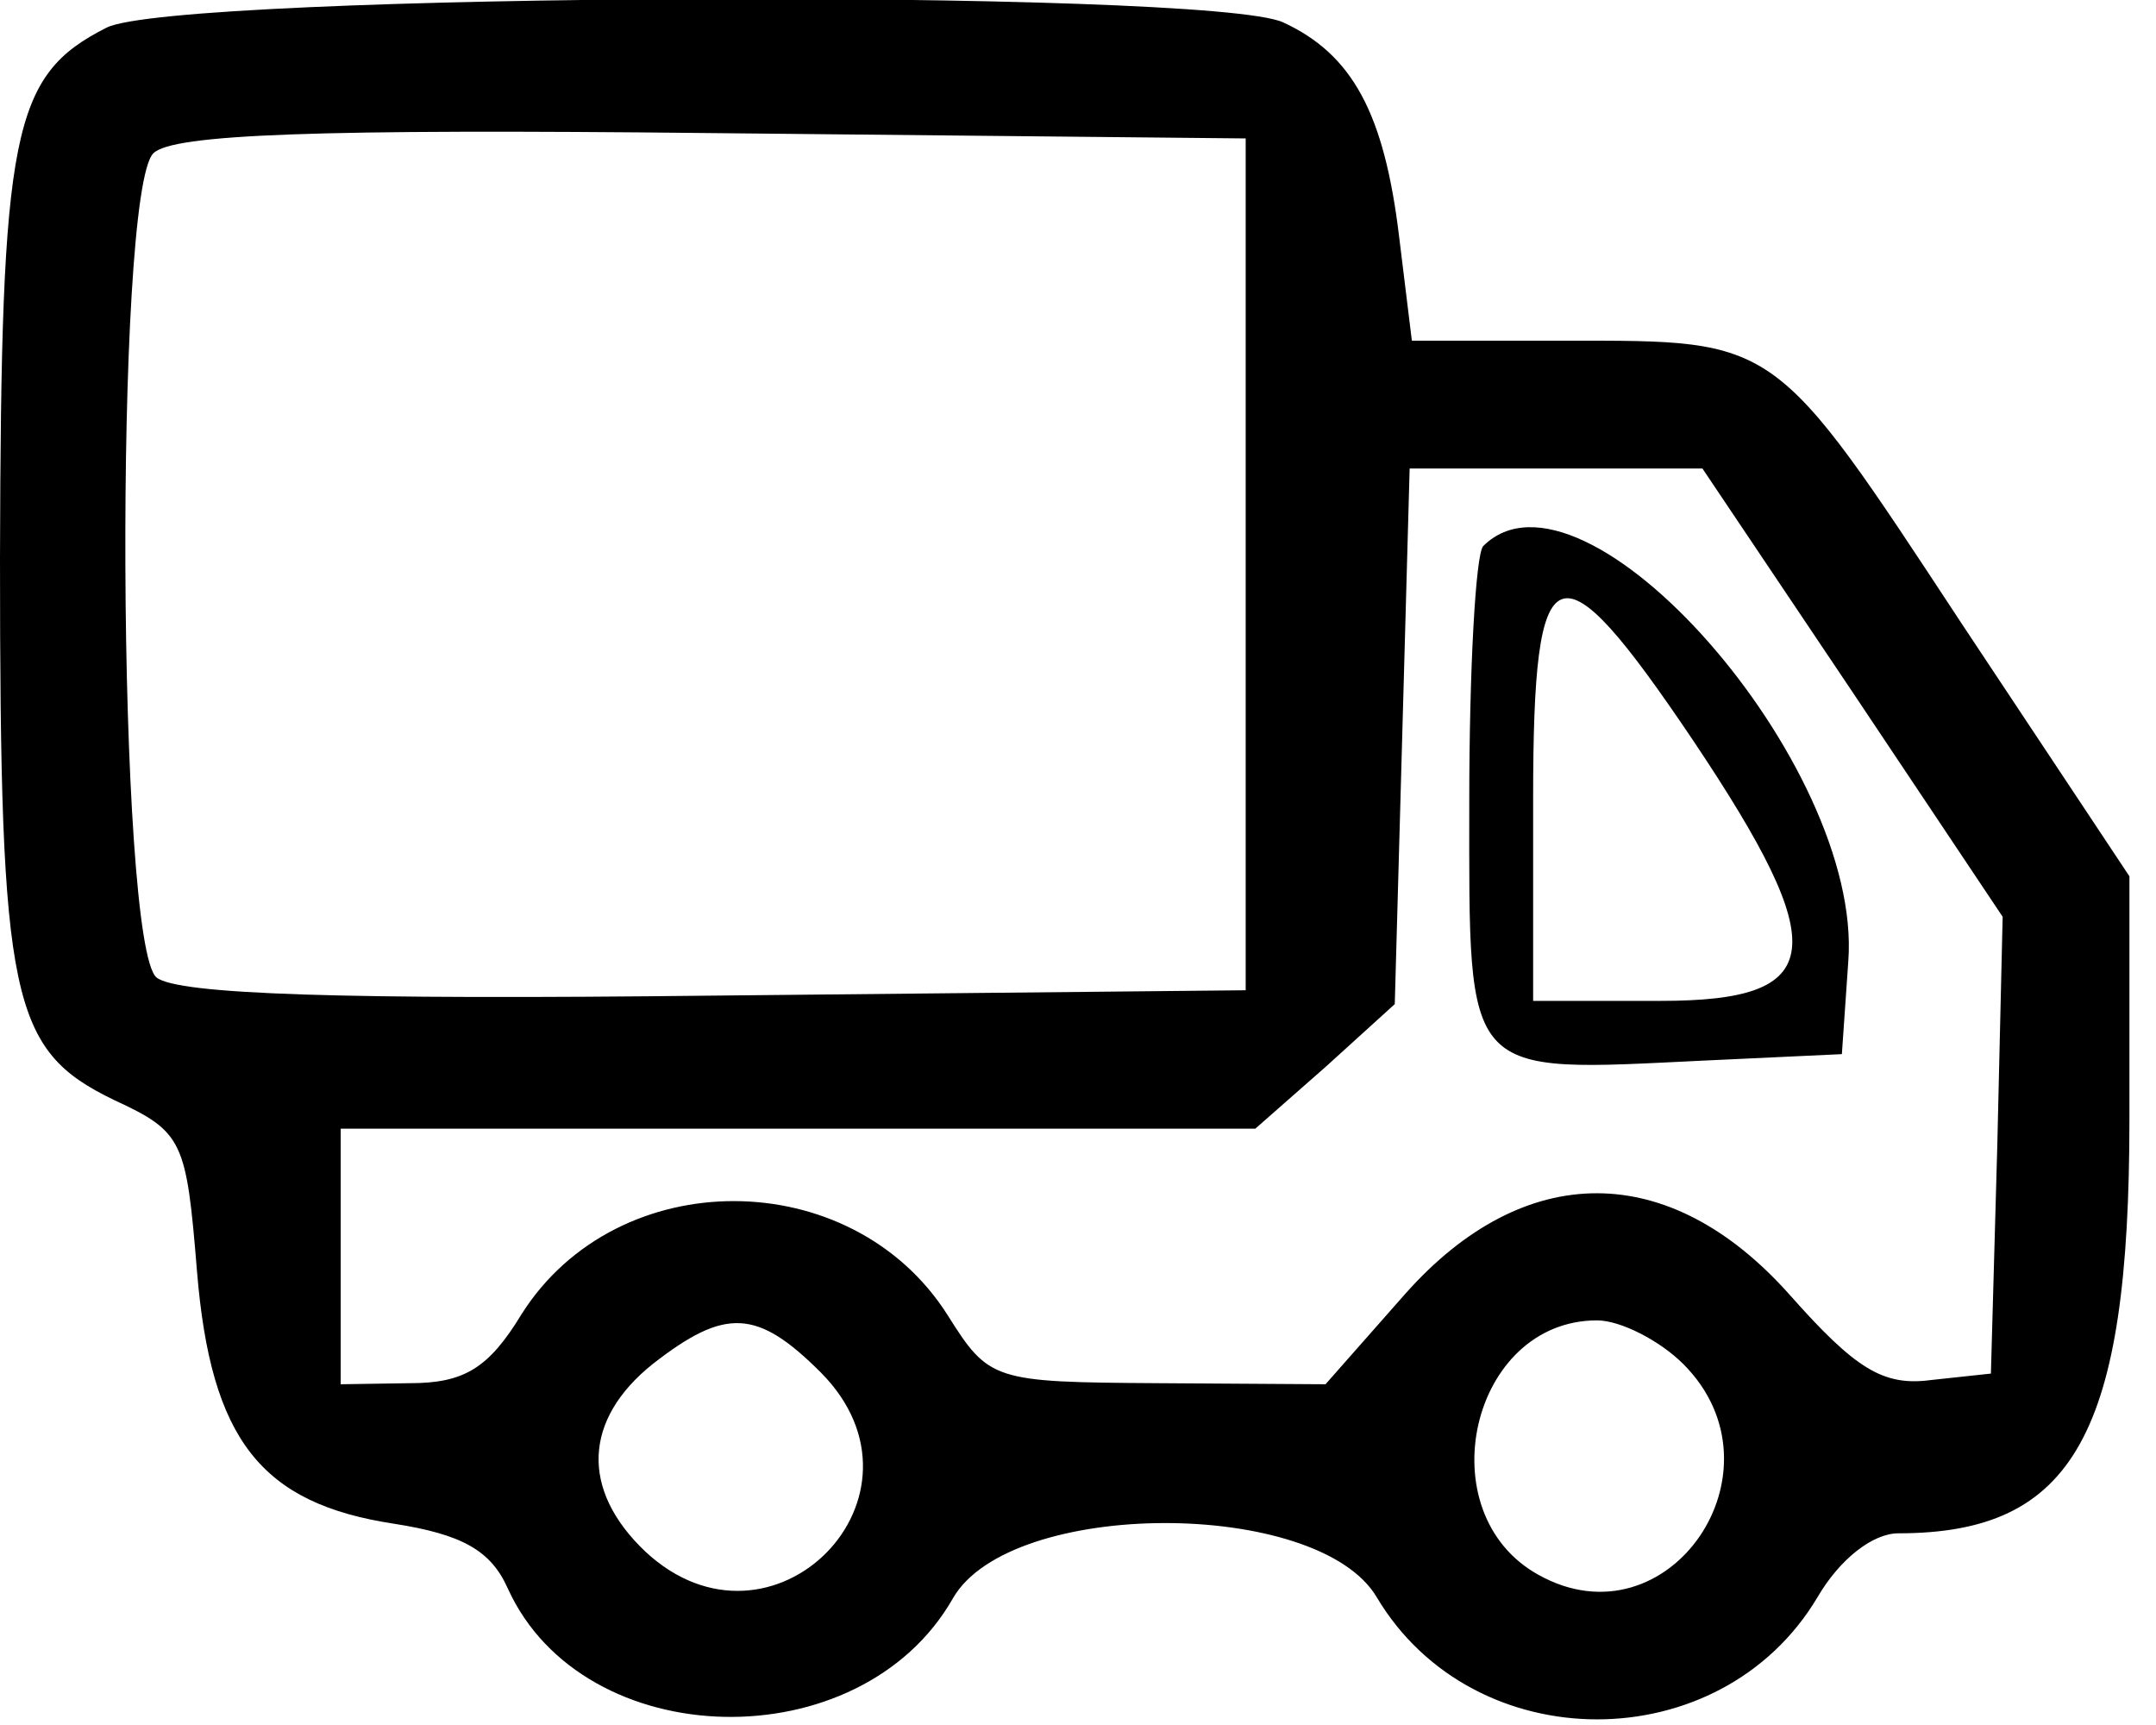 <!-- Generated by IcoMoon.io -->
<svg version="1.1" xmlns="http://www.w3.org/2000/svg" width="40" height="32" viewBox="0 0 40 32">
<title>VRPzA6Urc5</title>
<path d="M1.975 0.514c-1.758 0.889-1.956 1.916-1.975 9.837 0 8.217 0.198 9.126 2.114 10.054 1.284 0.593 1.343 0.751 1.541 3.18 0.257 3.121 1.185 4.306 3.654 4.681 1.264 0.198 1.798 0.494 2.114 1.205 1.402 3.081 6.538 3.2 8.257 0.178 1.067-1.857 6.775-1.857 7.862-0.020 1.798 3.022 6.38 3.022 8.178 0 0.415-0.711 1.027-1.185 1.501-1.185 3.259 0 4.286-1.857 4.286-7.684v-4.504l-3.121-4.701c-3.496-5.314-3.398-5.235-7.328-5.235h-2.864l-0.237-1.936c-0.277-2.291-0.869-3.378-2.153-3.97-1.383-0.632-20.543-0.553-21.827 0.099zM23.111 10.469v7.901l-9.837 0.099c-6.914 0.079-9.975-0.020-10.37-0.336-0.731-0.612-0.79-14.558-0.059-15.289 0.356-0.356 3.022-0.454 10.37-0.375l9.896 0.099v7.901zM34.37 12.839l2.785 4.168-0.099 4.227-0.119 4.247-1.106 0.119c-0.889 0.119-1.402-0.198-2.627-1.58-2.232-2.509-4.919-2.509-7.131-0.020l-1.481 1.679-3.121-0.020c-3.042-0.020-3.121-0.040-3.891-1.264-1.778-2.805-6.123-2.825-7.901-0.020-0.612 1.007-1.067 1.284-2.074 1.284l-1.284 0.020v-4.741h16.968l1.304-1.146 1.284-1.165 0.138-4.958 0.138-4.978h5.432l2.785 4.148zM15.23 25.462c2.272 2.291-0.909 5.511-3.259 3.319-1.205-1.146-1.146-2.449 0.138-3.477 1.343-1.047 1.936-1.027 3.121 0.158zM31.23 25.304c1.975 1.975-0.277 5.254-2.686 3.911-2.074-1.146-1.264-4.721 1.086-4.721 0.435 0 1.165 0.375 1.6 0.81z"></path>
<path d="M27.516 10.133c-0.138 0.158-0.257 2.272-0.257 4.741 0 5.175-0.138 5.017 4.365 4.8l2.548-0.119 0.119-1.719c0.277-3.654-4.919-9.56-6.775-7.704zM31.407 13.728c2.607 3.891 2.489 4.839-0.593 4.839h-2.37v-3.753c0-4.662 0.435-4.839 2.963-1.086z"></path>
</svg>
